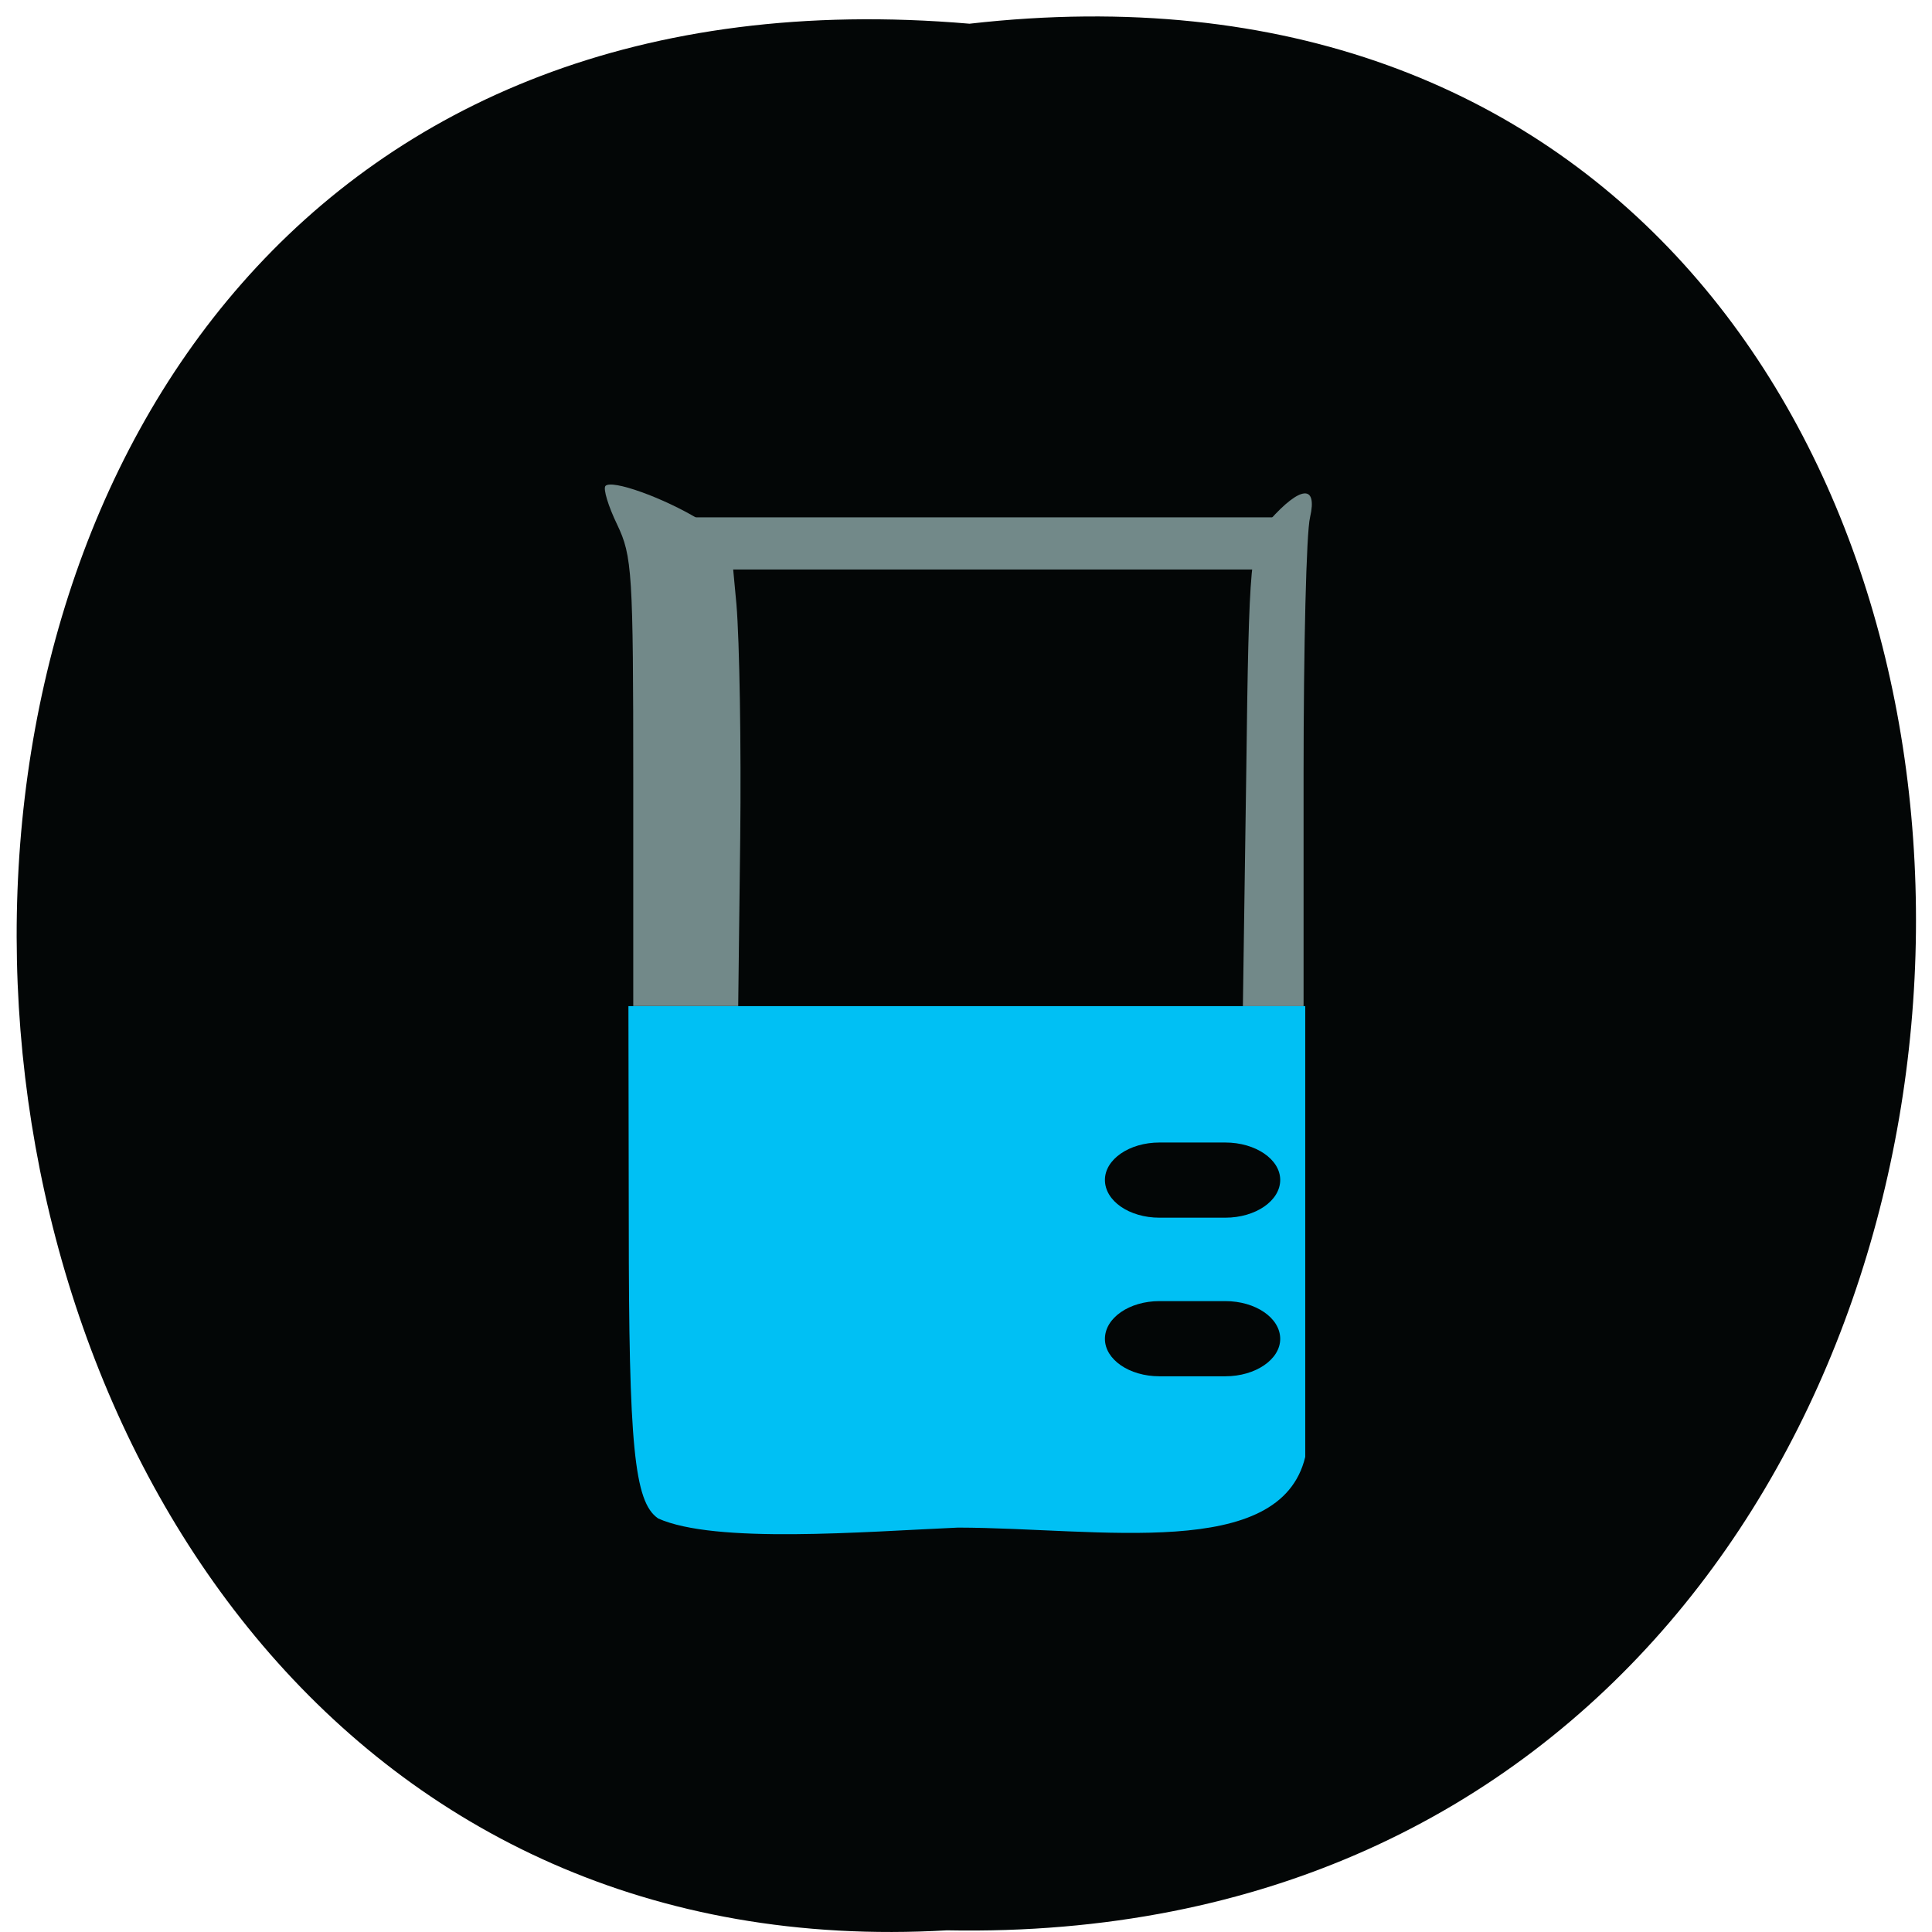 <svg xmlns="http://www.w3.org/2000/svg" viewBox="0 0 22 22"><path d="m 11.04 0.27 c 14.512 -1.652 14.313 21.992 -0.258 21.711 c -13.551 0.781 -14.773 -23 0.258 -21.711" fill="#030606"/><g fill="#728989"><path d="m 7.211 8.906 c 0 -2.395 -0.012 -2.574 -0.184 -2.934 c -0.102 -0.211 -0.16 -0.406 -0.133 -0.438 c 0.07 -0.078 0.66 0.133 1.07 0.383 l 0.352 0.215 l 0.07 0.75 c 0.035 0.414 0.055 1.613 0.043 2.664 l -0.023 1.91 h -1.195"/><path d="m 14.191 8.82 c 0.031 -2.488 0.047 -2.648 0.266 -2.895 c 0.352 -0.395 0.547 -0.41 0.461 -0.035 c -0.043 0.168 -0.074 1.488 -0.074 2.934 v 2.633 h -0.691"/></g><path d="m 7.492 17.289 c -0.27 -0.188 -0.332 -0.828 -0.332 -3.355 l -0.004 -2.477 h 7.707 v 5.133 c -0.285 1.188 -2.336 0.809 -3.953 0.805 c -1.078 0.047 -2.766 0.188 -3.418 -0.105" fill="#00c0f4"/><g fill="#030606"><path d="m 13.203 14.816 h 0.75 c 0.344 0 0.625 0.191 0.625 0.43 c 0 0.234 -0.281 0.426 -0.625 0.426 h -0.75 c -0.344 0 -0.621 -0.191 -0.621 -0.426 c 0 -0.238 0.277 -0.43 0.621 -0.43"/><path d="m 13.203 13.01 h 0.75 c 0.344 0 0.625 0.191 0.625 0.426 c 0 0.238 -0.281 0.43 -0.625 0.43 h -0.75 c -0.344 0 -0.621 -0.191 -0.621 -0.43 c 0 -0.234 0.277 -0.426 0.621 -0.426"/></g><path d="m 7.227 5.891 h 7.418 v 0.594 h -7.418" fill="#728989"/></svg>